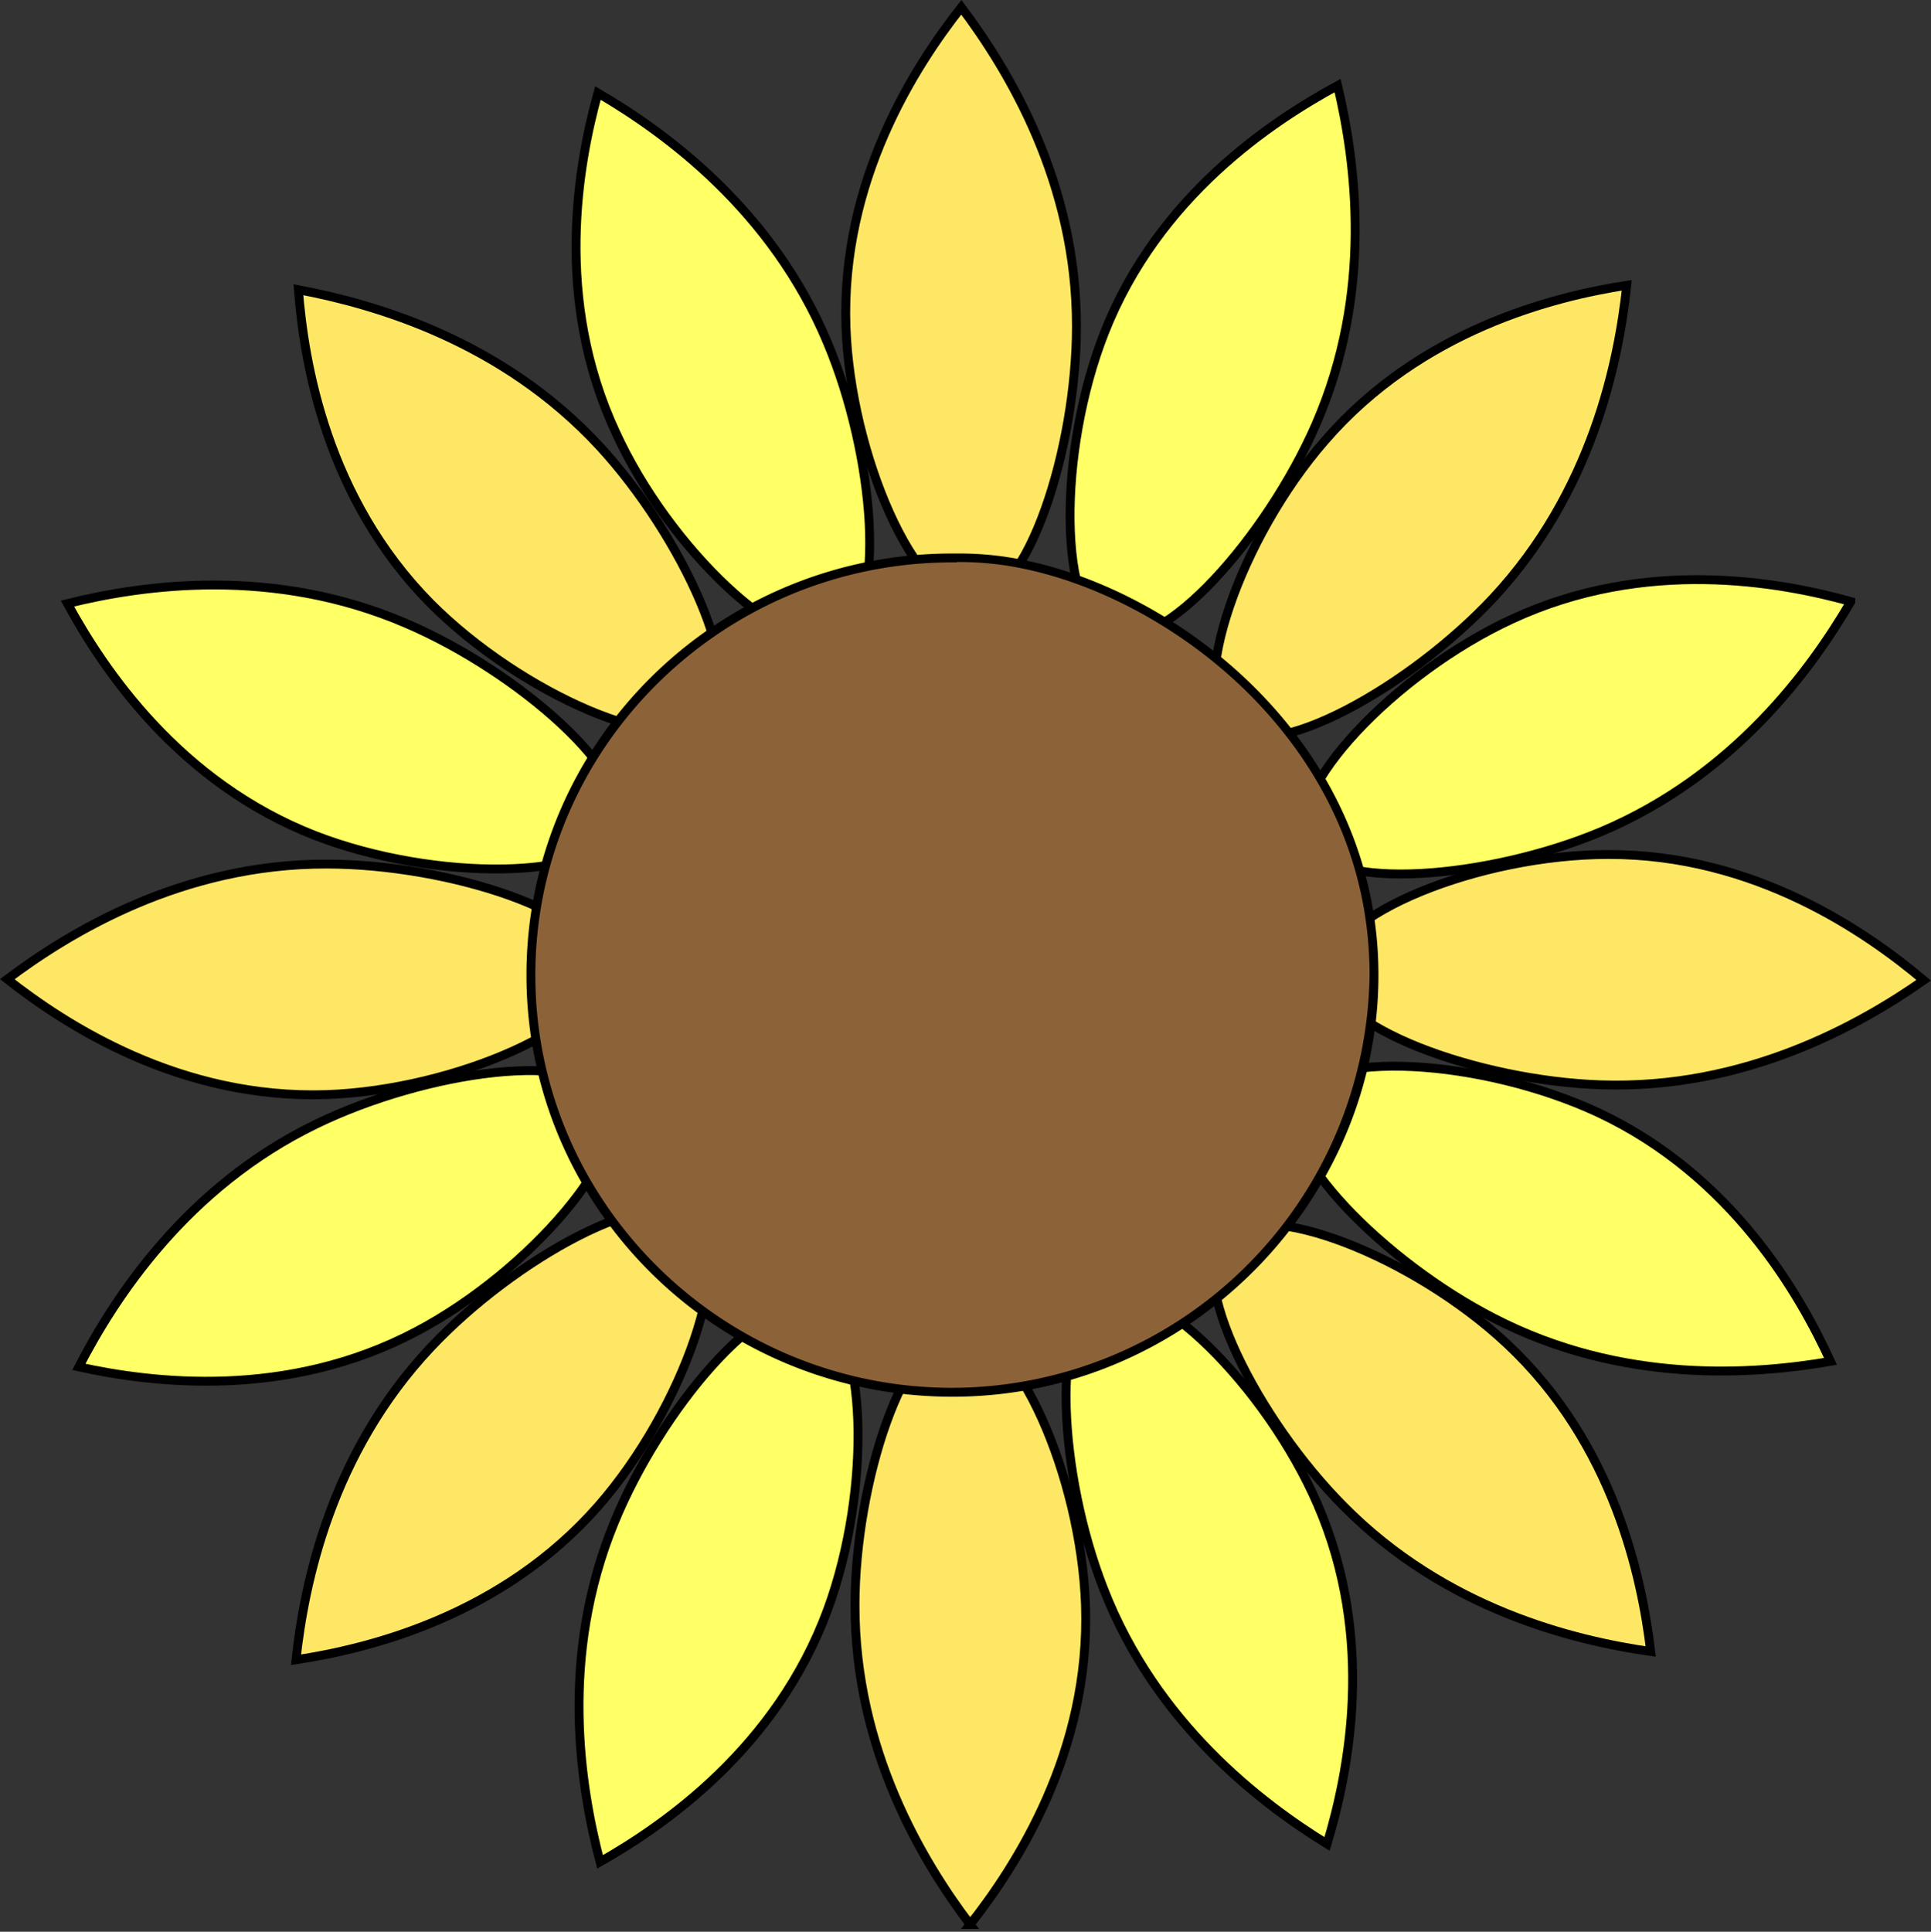 <svg xmlns="http://www.w3.org/2000/svg" xmlns:xlink="http://www.w3.org/1999/xlink" id="レイヤー_1" data-name="レイヤー 1" viewBox="0 0 217.58 217.64"><rect x="0" y="0" width="217.58" height="217.64" fill="#333333" stroke="none"/><defs><style>.cls-2{fill:#fff}.cls-2,.cls-3,.cls-4{stroke:#000;stroke-miterlimit:10}.cls-3{fill:#ffe766}.cls-4{fill:#ff6}</style><clipPath id="clip-path" transform="translate(1.84)"><path fill="none" d="M-1.84 0h217.58v217.64H-1.84z"/></clipPath><symbol id="portfolio_icon" data-name="portfolio icon" viewBox="0 0 217.58 217.64"><path d="M109.31.82c5.16 6.56 13.57 19.44 13 36-.51 14.46-7.85 31.19-14.16 31s-11.8-17.31-11.81-31c-.03-16.31 7.66-28.99 12.97-36zM108.32 216.82c-5.17-6.57-13.56-19.45-13-36 .52-14.46 7.87-31.18 14.18-31s11.78 17.31 11.79 31c.04 16.31-7.7 28.99-12.97 36zM216.76 107.2c-6.39 5.38-19 14.21-35.55 14.17-14.47 0-31.43-6.81-31.45-13.13s16.9-12.36 30.59-12.82c16.29-.56 29.23 6.75 36.41 11.78zM.82 107.32c6.57-5.17 19.45-13.56 36-13 14.46.51 31.18 7.87 31 14.18s-17.31 11.78-31 11.79c-16.31.04-28.99-7.7-36-12.97z" class="cls-3"/><path d="M150.72 208c-7.36-4-20.2-12.42-26.27-27.83-5.3-13.47-5.24-31.74.63-34.08s17.71 11.16 23.19 23.72c6.51 14.92 4.48 29.64 2.45 38.19z" class="cls-4"/><path d="M183.3 185.5c-8.26-1.28-23.18-5-34-17.49-9.53-10.93-15.56-28.17-10.81-32.37s20.42 4.63 29.77 14.64c11.12 11.94 14.11 26.5 15.04 35.22zM33.35 30.64C41.61 31.9 56.54 35.56 67.44 48 77 58.94 83 76.17 78.29 80.34s-20.44-4.57-29.81-14.56C37.32 53.89 34.3 39.35 33.35 30.64z" class="cls-3"/><path d="M67.61 7.87C74.88 12 87.52 20.73 93.25 36.28c5 13.58 4.53 31.84-1.38 34.06S74.4 58.78 69.21 46.11C63 31 65.39 16.35 67.61 7.87zM208.55 149.87c-8.05 2.23-23.17 5-38.22-2-13.13-6.07-25.71-19.32-23.09-25.06s20.52-4.17 33.15 1.12c15.04 6.33 23.74 18.38 28.16 25.94zM8.88 63.64c8.16-1.79 23.41-3.75 38.06 4 12.8 6.76 24.66 20.65 21.74 26.25S48 97 35.63 91C21 83.92 12.9 71.43 8.88 63.64zM149.53 9.89c2.41 8 5.52 23.06-1.07 38.26-5.76 13.28-18.71 26.16-24.46 23.68s-4.66-20.42.34-33.17c5.89-15.18 17.73-24.17 25.19-28.77z" class="cls-4"/><path d="M186 31.57c-1 8.3-4.1 23.35-16.2 34.67-10.57 9.89-27.57 16.56-31.91 12s3.85-20.59 13.51-30.3c11.44-11.58 25.87-15.12 34.6-16.37z" class="cls-3"/><path d="M206.26 64.26c-3.48 7.59-11.11 20.94-26.11 28-13.15 6.14-31.34 7.23-34.05 1.53s10-18.39 22.2-24.65c14.5-7.5 29.32-6.37 37.96-4.88z" class="cls-4"/><path d="M33.62 185c.65-8.31 3.2-23.49 14.86-35.31 10.18-10.24 26.92-17.55 31.43-13.13s-3.06 20.71-12.34 30.79C56.53 179.29 42.24 183.37 33.62 185z" class="cls-3"/><path d="M67.37 207.16c-2.22-8-5-23.18 2-38.22 6-13.14 19.29-25.71 25-23.1s4.18 20.53-1.12 33.16c-6.25 15-18.31 23.74-25.88 28.16zM7.6 149.64c4-7.34 12.5-20.15 27.94-26.15 13.46-5.2 31.76-5.06 34.08.81S58.38 142 45.8 147.39c-14.97 6.46-29.68 4.37-38.2 2.25z" class="cls-4"/><path fill="#8c6239" d="M107.32 60.82c-26.19 0-47.5 21.08-47.5 47s21.31 47 47.5 47h.51a37.05 37.05 0 0 0 5.16-.33c16.87-2.39 41.83-18.88 41.83-46.67a47.64 47.64 0 0 0-47.5-47z"/><path d="M107.83 154.32a36.16 36.16 0 0 0 5.09-.33c9.52-1.35 19.79-6.66 27.49-14.21 6.34-6.23 13.91-16.84 13.91-32a47.15 47.15 0 0 0-47-46.5c-25.92 0-47 20.86-47 46.5s21.08 46.5 47 46.5h.51m0 1h-.51c-26.51 0-48-21.27-48-47.5s21.49-47.5 48-47.5c26.76 0 48 22.14 48 47.5 0 26.85-23.82 44.55-42.26 47.16a36.56 36.56 0 0 1-5.23.34z"/></symbol></defs><g clip-path="url(#clip-path)"><use width="217.58" height="217.64" transform="matrix(1 0 0 -1 0 217.64)" xlink:href="#portfolio_icon"/></g></svg>